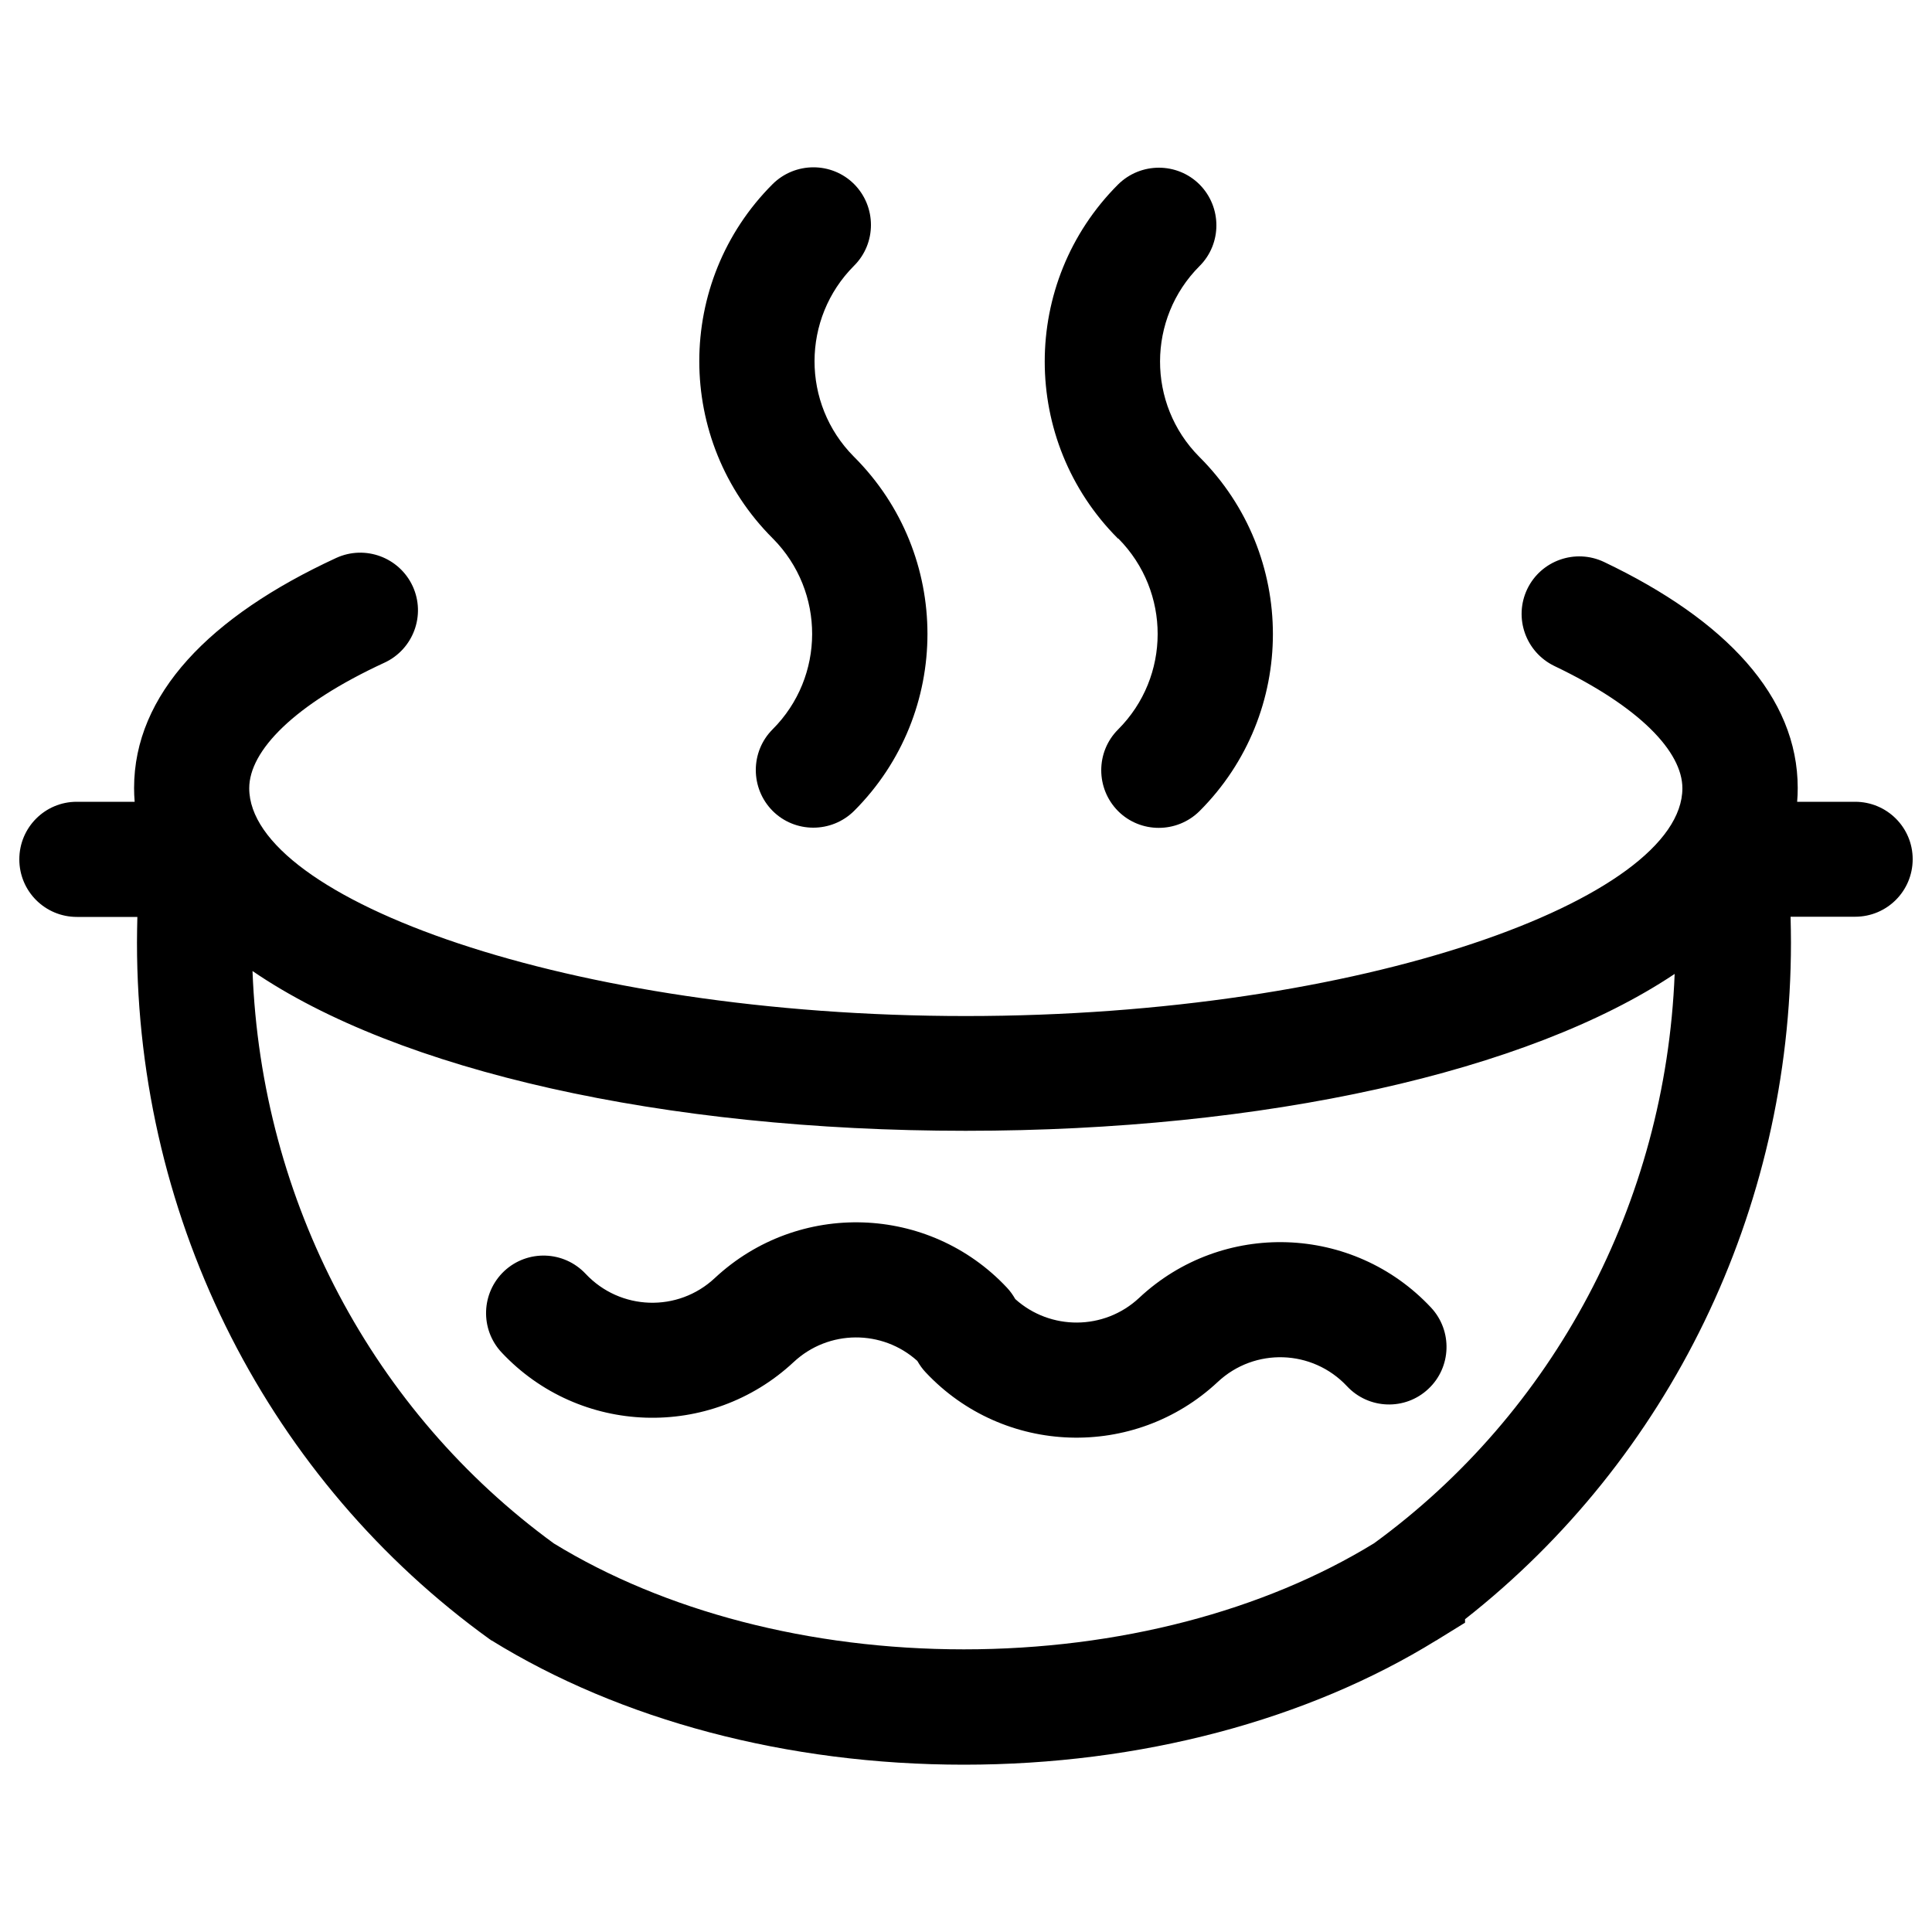 <?xml version="1.0" standalone="no"?><!DOCTYPE svg PUBLIC "-//W3C//DTD SVG 1.1//EN" "http://www.w3.org/Graphics/SVG/1.1/DTD/svg11.dtd"><svg class="icon" viewBox="0 0 1024 1024" version="1.1" xmlns="http://www.w3.org/2000/svg" xmlns:xlink="http://www.w3.org/1999/xlink" width="200" height="200"><defs></defs><path fill="currentColor" d="M592.794 285.491c27.75 28.058 27.75 73.216-0.205 101.171-11.878 11.878-11.878 31.232 0 43.213 11.878 11.878 31.232 11.878 43.213 0 51.814-51.814 51.814-135.782 0-187.597l-0.205-0.205c-27.75-27.955-27.648-73.216 0.205-101.069 11.878-11.878 11.878-31.232 0-43.213-11.878-11.878-31.232-11.878-43.213 0-51.814 51.814-51.814 135.885 0 187.699 0.102-0.102 0.205 0 0.205 0z m-183.091 0c27.75 28.058 27.648 73.216-0.205 101.069-11.878 11.878-11.878 31.232 0 43.213 11.878 11.878 31.232 11.878 43.213 0 51.814-51.814 51.814-135.782 0-187.597l-0.205-0.205c-27.75-27.955-27.75-73.216 0.205-101.171 11.878-11.878 11.878-31.232 0-43.213-11.878-11.878-31.232-11.878-43.213 0-51.814 51.814-51.814 135.885 0 187.699 0 0.102 0.102 0.205 0.205 0.205zM983.245 424.96h-30.72c0.205-2.458 0.307-4.813 0.307-7.27 0-48.538-38.195-89.088-102.605-119.808-15.258-7.27-33.485-0.819-40.755 14.336-7.27 15.258-0.819 33.382 14.336 40.755 45.466 21.709 67.891 45.568 67.891 64.819 0 58.368-169.165 120.73-379.802 120.73S132.096 476.16 132.096 417.792c0-19.866 23.757-44.442 71.68-66.56 15.258-7.066 22.016-25.19 14.95-40.55-7.066-15.258-25.19-22.016-40.55-14.95-67.174 31.027-107.11 72.294-107.11 121.958 0 2.458 0.102 4.813 0.307 7.27h-30.72C23.859 424.96 10.24 438.579 10.24 455.475s13.619 30.515 30.515 30.515h32.051c-0.102 4.506-0.205 9.011-0.205 13.619 0 148.787 70.656 285.389 186.982 369.254 0.102 0 0.102 0.102 0.205 0.102 0.205 0.205 0.41 0.307 0.614 0.512v-0.102c68.403 42.291 156.877 65.946 250.47 65.946s182.067-23.654 250.47-65.946v0.102c0.307-0.205 0.512-0.41 0.717-0.512l14.438-8.909v-1.843C884.326 773.53 949.248 642.048 949.248 499.507c0-4.506-0.102-9.114-0.205-13.619h34.202c16.896 0 30.515-13.619 30.515-30.515 0-16.794-13.619-30.413-30.515-30.413z m-254.976 393.011c-58.266 35.738-135.27 56.218-217.395 56.218-82.022 0-158.925-20.378-217.293-56.115-95.539-69.632-155.136-180.941-159.744-303.411 77.21 52.838 217.907 84.685 377.958 84.685 158.515 0 298.189-31.232 375.808-83.149-4.813 121.754-64.205 232.448-159.334 301.773z m-124.518-130.048c-18.534 17.306-47.104 17.306-65.638 0.614-1.229-2.15-2.662-4.198-4.403-6.042-41.37-44.134-110.592-46.387-154.829-5.12-19.558 18.33-50.176 17.306-68.506-2.253-11.571-12.288-30.822-12.902-43.11-1.434-12.288 11.571-12.902 30.822-1.434 43.11 41.37 44.134 110.592 46.387 154.829 5.12 18.534-17.306 47.002-17.306 65.536-0.614 1.229 2.15 2.662 4.198 4.403 6.042 41.37 44.134 110.694 46.387 154.829 5.12 19.558-18.33 50.176-17.306 68.506 2.253 11.469 12.288 30.822 13.005 43.11 1.434 12.288-11.469 12.902-30.822 1.434-43.11-41.267-44.134-110.592-46.49-154.726-5.12"></path></svg>
